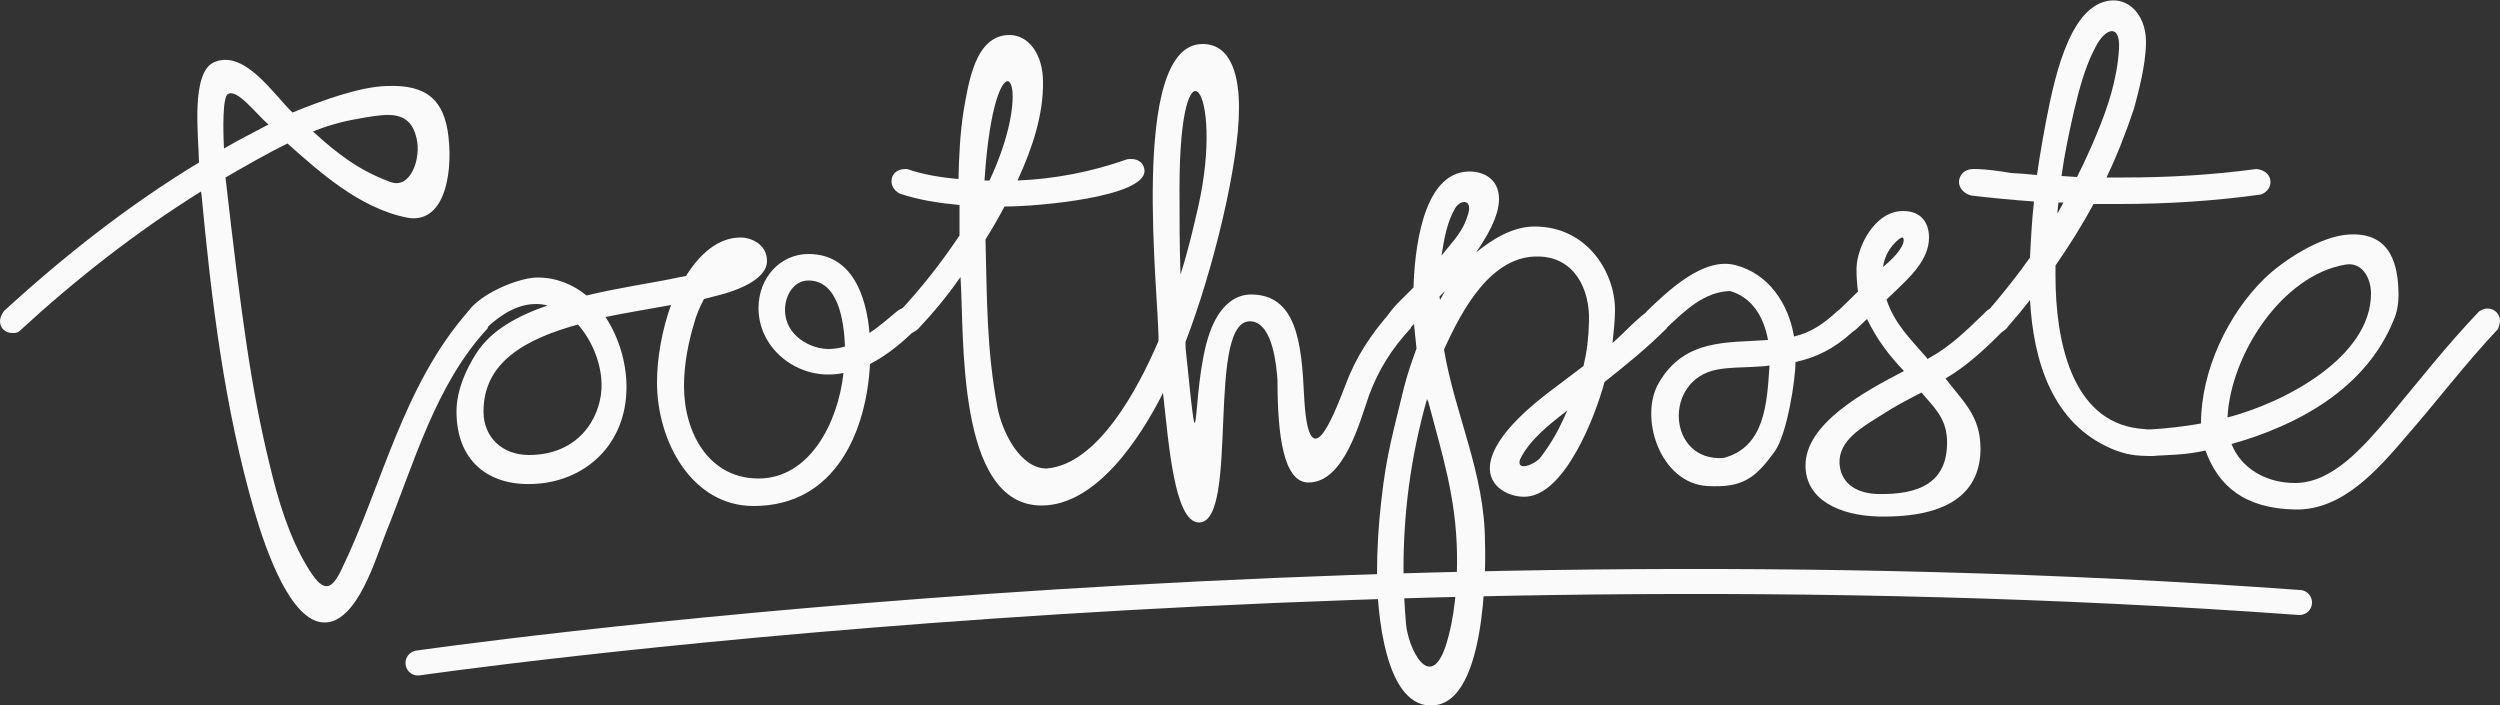 <?xml version="1.0" encoding="utf-8"?>
<!-- Generator: Adobe Illustrator 19.2.0, SVG Export Plug-In . SVG Version: 6.00 Build 0)  -->
<svg version="1.1" id="Layer_1" xmlns="http://www.w3.org/2000/svg" xmlns:xlink="http://www.w3.org/1999/xlink" x="0px" y="0px"
	 viewBox="0 0 500 141" style="enable-background:new 0 0 500 141;" xml:space="preserve">
<rect x="0" y="0" width="500" height="141" fill="#333333" stroke="none"/>
<style type="text/css">
	.st0{fill:#fafafa;}
	.st1{fill:none;stroke:#fafafa;stroke-width:5;stroke-linecap:round;stroke-miterlimit:10;}
</style>
<g>
	<path class="st0" d="M2.5,66.6c-1.5,0-2.5-1-2.5-2.4c0-0.6,0.3-1.3,0.8-2c12-11,25.1-21.3,39-29.7c-0.1-5.5-1.7-18.1,3.1-20.1
		c6.1-2.5,11.9,6.6,15.6,10.1c5.9-2.4,13.5-5.2,19-5.3c7.8-0.3,11.4,2.8,12.2,10.2c0.9,8-1.1,17.6-8.4,16.1
		c-9.5-1.9-17.6-9.3-23.8-14.8c-4.3,2.1-8.4,4.5-12.4,6.8c3.1,27.1,5.1,42.2,8.8,57.3c1.7,7.2,3.9,14.6,7.7,20.8
		c2.9,4.7,4.5,4.9,6.7,0.3C76.5,97,80.5,77.2,93.7,62.2c0.6-0.4,1.2-0.6,1.7-0.6c1.4,0,2.5,1.1,2.5,2.5c0,0.5-0.2,1-0.4,1.6
		c-10.4,11.2-14.7,27-20.3,40.8c-2,5-5.7,18-12.3,18c-6.8,0-11.8-14.7-14-22.2c-6-20.6-8.6-42.1-10.6-63.4c0-0.2-0.1-0.4-0.1-0.6
		c-13,8.1-25.1,17.6-36.4,28C3.4,66.6,3,66.6,2.5,66.6z M44.8,29.7c2.9-1.7,5.7-3.1,8.9-4.8c-2.4-2-6.2-7.2-8.1-6.1
		C44.5,19.3,44.6,26,44.8,29.7z M62.6,26.3c4.8,4.4,9.2,7.8,15.5,10.1c4,1.5,6.2-4.7,5.2-8.8c-1.3-5.7-5.9-4.8-10.3-4.1
		C69.3,24.1,66,24.9,62.6,26.3z"/>
	<path class="st0" d="M95.5,66.6c-1.4,0-2.5-1.1-2.5-2.4c0-4.1,10-8.7,14.5-8.7c3.8,0,7.1,1.4,9.8,3.6c6.6-1.6,13.2-2.5,18.3-3.6
		l1.6-0.3c2.8-4.5,6.5-7.7,10.9-7.7c2.2,0,5.3,1.4,5.3,4.7c0,3.9-6.7,6.1-9.5,6.8l-3.1,0.8c-0.9,1.7-1.6,3.4-1.9,4.6
		c-1.2,3.9-2.1,8.4-2.1,12.8c0,9.4,5,18.5,14.9,18.5c10.2,0,15.9-11.1,17-21.1c-1,0.2-2,0.3-3.1,0.3c-7.2,0-13.9-5.7-13.9-13.3
		c0-6,4.3-10.8,10-10.8c8.9,0,11.6,8.7,12.2,15.8c2.1-1.4,4-3.1,5.7-4.5c0.6-0.4,1.2-0.6,1.7-0.6c1.4,0,2.5,1.1,2.5,2.5
		c0,0.5-0.2,1-0.4,1.6c-2.8,2.8-5.9,5.4-9.4,7.2c-0.7,13.3-6.8,28.4-23.3,28.4c-12.3,0-19.3-12.9-19.3-24.7c0-4.9,1-10.5,2.8-15.5
		c-4.3,0.8-8.7,1.5-13.1,2.4c2.7,4.1,4.2,9.2,4.2,14c0,11.7-8.5,19.1-18.9,19.4c-8.6,0.3-15.1-4.5-15.1-14.5c0-4.1,1.8-8.3,4-11.7
		c2.9-4.5,8.1-7.4,14.2-9.5c-0.7-0.2-1.5-0.3-2.3-0.3c-3.8,0-7.1,2.2-9.8,4.7C96.9,66.4,96.1,66.6,95.5,66.6z M115.6,64.9
		c-10.5,2.9-18.9,7.5-18.9,17.4c0,5.2,3.8,8.7,9.1,8.7c9.7,0,14.2-7.1,14.5-13.3C120.5,73.1,118.5,68.2,115.6,64.9z M169,69.3
		c-0.2-5-1.3-13.2-7.3-13.2c-2.9,0-4.7,2.9-4.7,5.9c0,5.2,5.2,7.8,8.7,7.8C166.8,69.8,168,69.6,169,69.3z"/>
	<path class="st0" d="M178.3,36.2c0-1.3,1-2.4,2.8-2.4h0.3c3.2,1.1,6.7,1.7,10.3,2c0.1-4.5,0.3-9,1-13.5C193.7,16.6,195,7,201.9,7
		c3.8,0,6.7,3.8,6.7,9.4c0.1,6.6-2.2,13.4-5.1,19.7c7.4-0.3,14.7-1.7,21.8-4.2c0.3-0.1,0.6-0.1,1-0.1c1.6,0,2.6,1.1,2.6,2.4
		c0,5.1-20.7,7.1-28,7.1c-1.2,2.3-2.5,4.5-3.8,6.6c0.3,11.7,0.2,22,2.4,33.6c0.9,4.8,4.5,12.2,9.8,12.2
		c10.2-0.8,18.2-15.7,22.4-25.5c0.2-8-6.1-59.4,8.8-59.4c6.1,0,7.3,7.1,7.3,12.8c0,11.3-5.2,32.5-10.7,46.8c0,1.7,0.1,1.8,0.1,2
		c3.1,30.4,0.6,3.9,5.6-5.9c1.9-3.9,4.6-5.6,7.4-5.6c9.1,0,10.1,9.7,10.6,19.9c0.8,17.1,5.4,5.7,8.3-1.8c2.1-5.7,5.2-10.3,9.2-14.8
		c0.6-0.4,1.2-0.6,1.7-0.6c1.4,0,2.5,1.1,2.5,2.5c0,0.5-0.2,1-0.4,1.6c-3.7,4-6.4,8.2-8.3,13.4c-1.8,5-4.9,17.4-12.1,17.4
		c-5,0-6.2-9.4-6.2-20.4c-0.2-2.9-0.9-11.1-5-11.8c-9.6-1.6-2.4,40.2-10.7,40.2c-5,0-6.1-16.4-7.2-25.9
		c-4.4,8.7-13.2,22.5-24.3,22.5c-17.2,0-15.4-34.5-16.2-45.7c-2.5,3.6-5.3,7-8.4,10.3c-0.7,0.7-1.5,1-2.1,1c-1.4,0-2.5-1.1-2.5-2.4
		c0-0.6,0.3-1.3,0.8-2c4.3-4.6,8.4-9.8,12-15.2V41c-4.2-0.4-8.2-1-12-2.3C178.7,38,178.3,37.1,178.3,36.2z M196.9,36.1h1
		C207.9,14.8,198.9,4.9,196.9,36.1z M236.1,54.9c1.5-4.7,2.6-9.4,3.6-13.8c5.2-23.4-3.8-35.5-3.8-3.3
		C235.9,43.6,235.9,49.2,236.1,54.9z"/>
	<path class="st0" d="M279.8,66.6c-1.4,0-2.5-1.1-2.5-2.4c0-1.8,3.1-4.3,5.4-6.7c0.2-6.4,1.5-23.2,11.2-23.2c3.1,0,5.9,1.7,5.9,5.5
		c0,3.6-2.6,7.8-4.6,10.7c2.7-2.2,7-5.2,11.7-5.2c10.7,0,16.1,9.4,16.1,16.6c0,2.4-0.3,4.6-0.5,6.7c2.5-2.1,6.7-7,8.7-7
		c1.4,0,2.5,1.1,2.5,2.5c0,0.5-0.2,1-0.4,1.6c-3.8,3.8-8.1,7.3-12.4,10.7c-1.9,7.1-7.8,22-15.3,22.9c-3.3,0.4-8.1-1.7-7.6-6.3
		c0.7-6.2,9.5-12.9,13.4-15.8l5.3-4c0.7-3,1-5.4,1.1-8.9c0.2-6.5-2.9-12.8-10-13c-9.6-0.3-15.4,10.7-19,18.6
		c2.2,13.1,8.2,24.8,8.2,38.7c0-0.5,1.2,30.6-9.7,32.4c-10.6,1.7-11.9-19.9-11.9-26.1c0-5,0.3-10.1,0.9-15.1c1-9,2.4-13.6,4.5-22.3
		c0.7-2.8,1.6-5.3,2.5-7.8l-0.5-4.9l-1,1C281.2,66.4,280.4,66.6,279.8,66.6z M285.4,79.8c-3.3,11.7-4.7,22.8-4.7,34
		c0,3.9,0.2,7.3,0.5,11c0.5,5.1,4.8,13.6,7.9,4.5c1.9-5.8,2.4-12.7,2.3-18.6c-0.2-11.4-3-19.9-5.7-30.2L285.4,79.8z M287.9,59.3
		c0,0.3,0.1,0.4,0.1,0.7l1-1.8L287.9,59.3z M288.3,51.1c2.5-3.1,4.3-4.8,5.3-8.2c1-3.1-1.5-3.1-2.6-1.2
		C289.4,44.5,288.9,47.4,288.3,51.1z M313.5,82l-0.3,0.3c-3.5,2.7-7.3,5.7-9.2,9.6c-0.8,2.5,3,1,4.1-0.4
		C310.5,88.3,311.8,85.9,313.5,82z"/>
	<path class="st0" d="M329.4,62.2c4.2-4,11.2-10.8,17.6-9.2c6.7,1.7,10.7,7.7,11.8,14.3c3.5-0.8,6.1-2.7,8.7-5.1
		c3.1-2,5.9,1.7,3.1,4.1c-3.8,3.5-7.4,5.2-11.5,6.1c0,3.6-1.7,14.4-4.1,17.8c-4,5.6-6.6,7.4-13.6,7c-9.4-0.6-13.7-13.8-9.6-20.7
		c5.2-8.8,13.5-7.9,21.8-8.5c-0.8-4.5-3.1-8.5-7.6-9.8c-5.2,0.2-8.9,3.8-12.8,7.5C330.5,68.2,327.1,65.1,329.4,62.2z M353.9,73.1
		c-1.2,0.2-2.5,0.2-3.8,0.3c-2.1,0.1-4.4,0.1-6.6,0.5c-11,2-10,18.5,1.2,17.7C353,89.4,353.4,80.7,353.9,73.1z"/>
	<path class="st0" d="M369.3,66.6c-1.4,0-2.5-1.1-2.5-2.4c0-0.6,0.3-1.3,0.8-2l4-3.9c-0.2-1.4-0.3-3-0.3-4.5
		c0-4.3,3.6-11.6,9.3-11.6c3.7,0,5.2,2.4,5.2,5.3c0,4.4-3.7,7.8-6.6,10.6l-1.9,1.8c1.6,4.9,4.9,8,8,11.6l0.2,0.3l0.5-0.3
		c4-2.2,7.3-5.4,10.6-8.6l0.8-0.8c0.6-0.4,1.2-0.6,1.7-0.6c1.4,0,2.5,1.1,2.5,2.5c0,0.5-0.2,1-0.4,1.6c-3.8,3.8-7.5,7.4-12.1,10.1
		c3.4,4.5,7,7.4,7,14c0,8.4-5.8,13.9-20.4,13.6c-7.9-0.2-14.6-3.4-14.6-10.2c0-8.3,11.4-14.6,19.7-18.9c-3-3.1-5.4-6.3-7.4-10.4
		l-1.9,1.8C370.7,66.4,369.9,66.6,369.3,66.6z M384.3,78.5c-3.1,1.6-5.2,2.7-8,4.5c-3.8,2.4-8.6,5-8.4,9.7c0.3,4.5,4.1,6,7.6,6.1
		c8.4,0.2,14.2-2.3,13.9-10.9C389.2,83.4,386.6,81.3,384.3,78.5z M376.6,53.4c0.2-0.2,2.8-2.2,3.8-4.2c0.5-0.9,0.6-2.4-0.7-1.3
		C377.9,49.4,376.9,51.3,376.6,53.4z"/>
	<path class="st0" d="M391.8,36.4c0-1.3,1-2.6,2.9-2.6c2.5,0,5.1,0.4,7.5,0.8c1.7,0.1,3.4,0.2,5.2,0.4c0.3-2.1,0.6-4.1,1-6.3
		c0-0.2,0.1-0.4,0.1-0.6c1.7-9.4,4.3-24.2,11.4-27.4c5-2.2,9.3,1.7,9.3,7.7c0,4.6-1.7,10.7-2.4,13.3c-1.6,4.8-3.4,9.4-5.5,13.8h3.4
		c8.9,0,17.7-0.5,26.6-1.7c1.8,0.2,2.8,1.3,2.8,2.6c0,1-0.6,2-1.9,2.5c-9.3,1.3-18.8,1.9-28.3,1.9h-5.2c-2.3,4.3-4.9,8.4-7.6,12.3
		v2.1c0,12.9,3.2,28.9,16.6,30.5c2.8,0.3,5.2,0.2,5.2,3.1c0,1.2-0.6,2.2-2.4,2.4c-3.3,0-5.2-0.2-8.3-1.5
		c-11.7-5.1-15.5-17.3-16.2-29.7c-1.4,1.8-2.9,3.6-4.4,5.3l-0.3,0.4c-0.7,0.7-1.5,1-2.1,1c-1.4,0-2.5-1.1-2.5-2.4
		c0-0.6,0.3-1.3,0.8-2c3-3.5,5.9-7.1,8.5-10.8c0.2-4,0.4-7.7,0.8-11.2c-4.2-0.3-8.4-0.7-12.6-1.2C392.5,38.6,391.8,37.4,391.8,36.4z
		 M411.5,42.7l1.2-2.2h-1C411.6,41.2,411.5,41.9,411.5,42.7z M412.3,35.2l3.1,0.2c1.4-2.8,2.7-5.6,3.9-8.5
		c2.2-5.3,4.1-10.8,4.5-17.1c0.3-5.1-2.7-4.3-4.7-0.4c-2.1,4-3.2,8.2-4.3,12.8C413.8,26.6,412.9,30.8,412.3,35.2z"/>
	<path class="st0" d="M427.6,88.5c0-1.1,0.7-2.2,2.3-2.6c3.4-0.2,6.9-0.6,10.3-1.2c0-10.7,5.5-22,12.7-29c3.7-3.6,11.2-8.5,16.9-8.8
		c8.5-0.5,9.9,6.3,9.9,12.2c0,1.7-0.3,3.4-1,5c-5.6,13.7-19.2,21-32.4,24.7c1.9,4.8,6.8,7.8,12.7,7.8c7.5,0,13.6-7.2,18.6-13
		c6-7.2,11.7-14.5,18.2-21.3c0.6-0.4,1.2-0.6,1.7-0.6c1.4,0,2.5,1.1,2.5,2.5c0,0.5-0.2,1-0.4,1.6c-6.5,6.9-12.1,14.3-18.2,21.3
		c-5.9,6.9-12.9,15-22.4,14.8c-10-0.2-15.3-4.6-17.9-11.8c-3.9,0.9-7.4,0.9-11.3,1.1C428.3,90.8,427.6,89.7,427.6,88.5z M445.5,83.5
		c11.8-3.1,28.7-12.2,28.7-24.8c0-3-1.7-6.3-5-5.8C456.3,55,446.1,71.1,445.5,83.5z"/>
</g>
<path class="st1" d="M83.6,132.6c0,0,180.9-26.3,376.3-12.1"/>
</svg>
